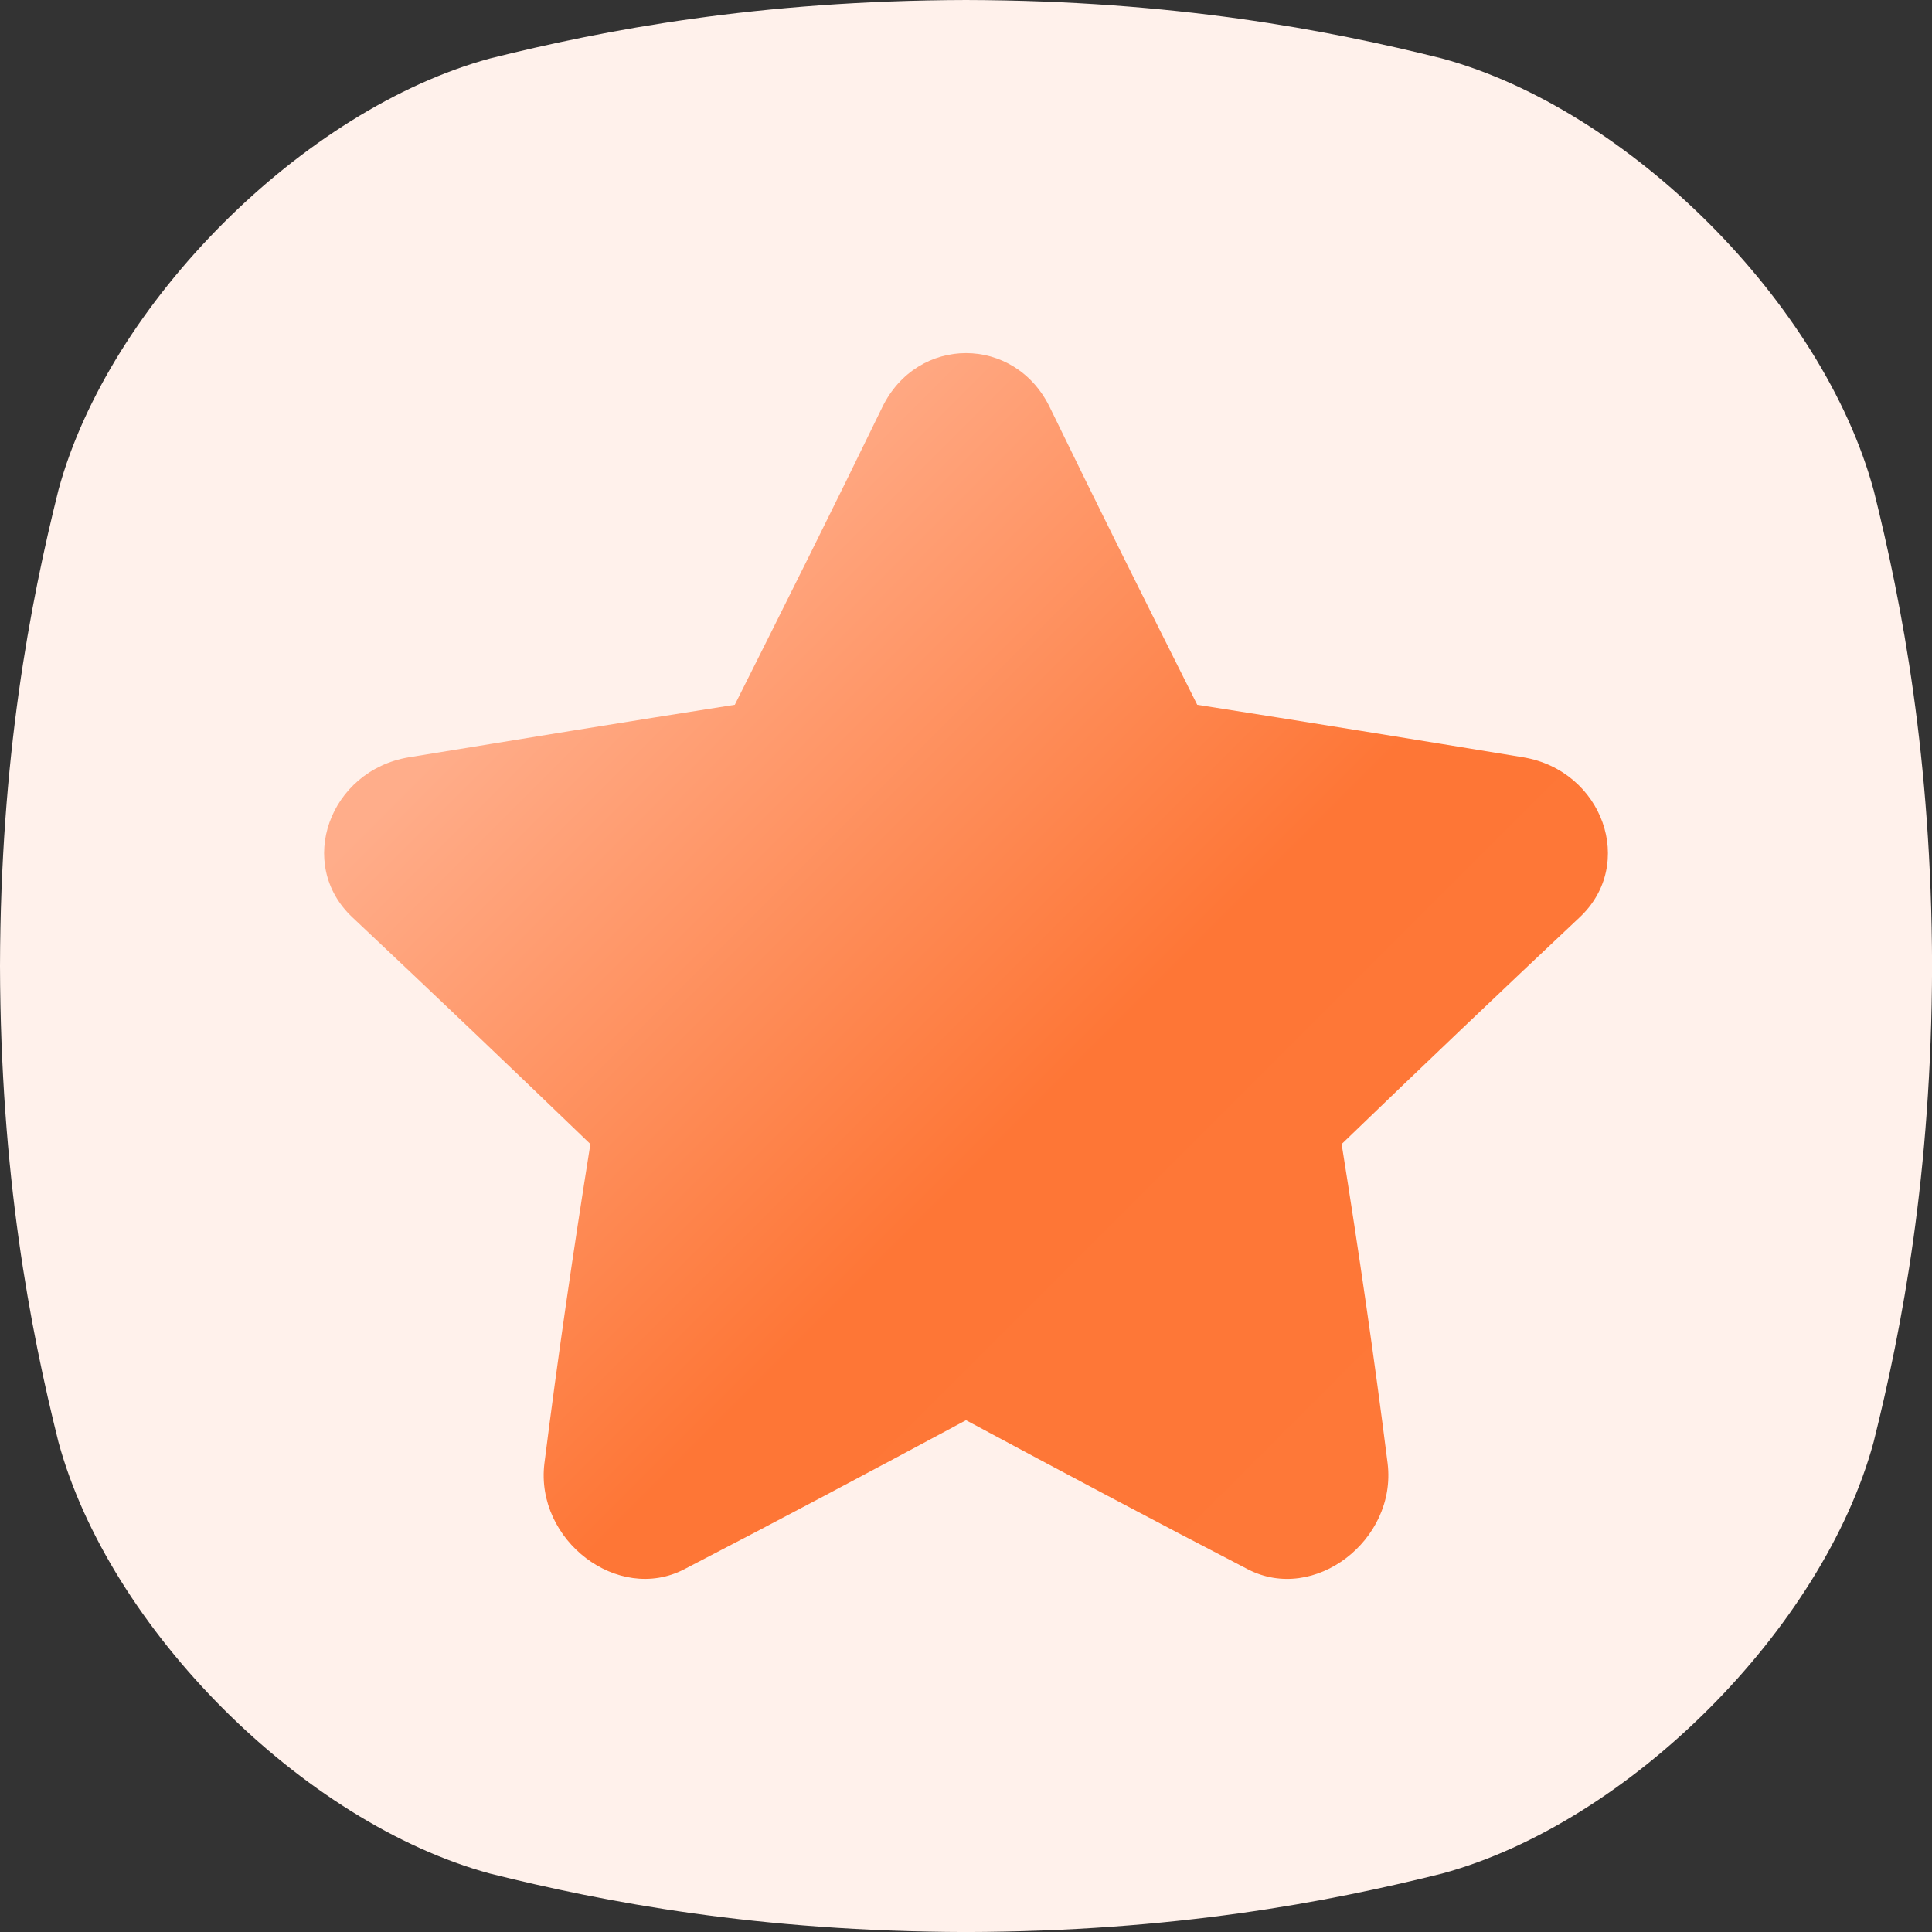 <svg id="Layer_39" viewBox="0 0 512 512" xmlns="http://www.w3.org/2000/svg" xmlns:xlink="http://www.w3.org/1999/xlink" data-name="Layer 39"><rect x="0" y="0" width="512" height="512" fill="#333333" stroke="none"/><linearGradient id="linear-gradient" gradientUnits="userSpaceOnUse" x1="373.08" x2="138.92" y1="396.94" y2="162.78"><stop offset="0" stop-color="#fe7838"/><stop offset=".43" stop-color="#fe7636"/><stop offset=".97" stop-color="#ffad8a"/></linearGradient><path d="m496.52 129.86c-13.43-49.48-64.89-100.93-114.37-114.37-30.33-7.57-70.98-15.36-126.15-15.49-55.17.14-95.81 7.92-126.15 15.49-49.47 13.44-100.93 64.89-114.36 114.37-7.57 30.33-15.35 70.98-15.49 126.14.14 55.17 7.92 95.81 15.49 126.15 13.44 49.48 64.89 100.93 114.37 114.37 30.34 7.57 70.98 15.35 126.15 15.49 55.16-.14 95.81-7.92 126.15-15.49 49.48-13.44 100.93-64.89 114.37-114.37 7.57-30.33 15.35-70.98 15.49-126.15-.14-55.17-7.92-95.81-15.49-126.15z" fill="#fff1eb"/><path d="m256 376.37c25.32 13.59 50.28 26.87 74.68 39.5 17.6 9.15 39.51-7.69 37.06-28.02-3.54-28.09-7.66-56.31-12.19-84.66 21.12-20.38 42.24-40.5 63.02-60.04 15.14-14.14 6.13-38.91-14.85-42.45-28.87-4.74-57.69-9.42-86.44-13.93-13.16-26.21-26.3-52.54-39.07-78.83-9.3-19.15-35.11-19.15-44.41 0-12.77 26.29-25.91 52.62-39.07 78.83-28.75 4.51-57.57 9.2-86.44 13.93-20.98 3.54-29.99 28.31-14.85 42.45 20.77 19.54 41.89 39.67 63.02 60.04-4.53 28.35-8.65 56.57-12.19 84.66-2.46 20.32 19.46 37.16 37.06 28.02 24.41-12.63 49.36-25.91 74.68-39.5z" fill="url(#linear-gradient)"/></svg>